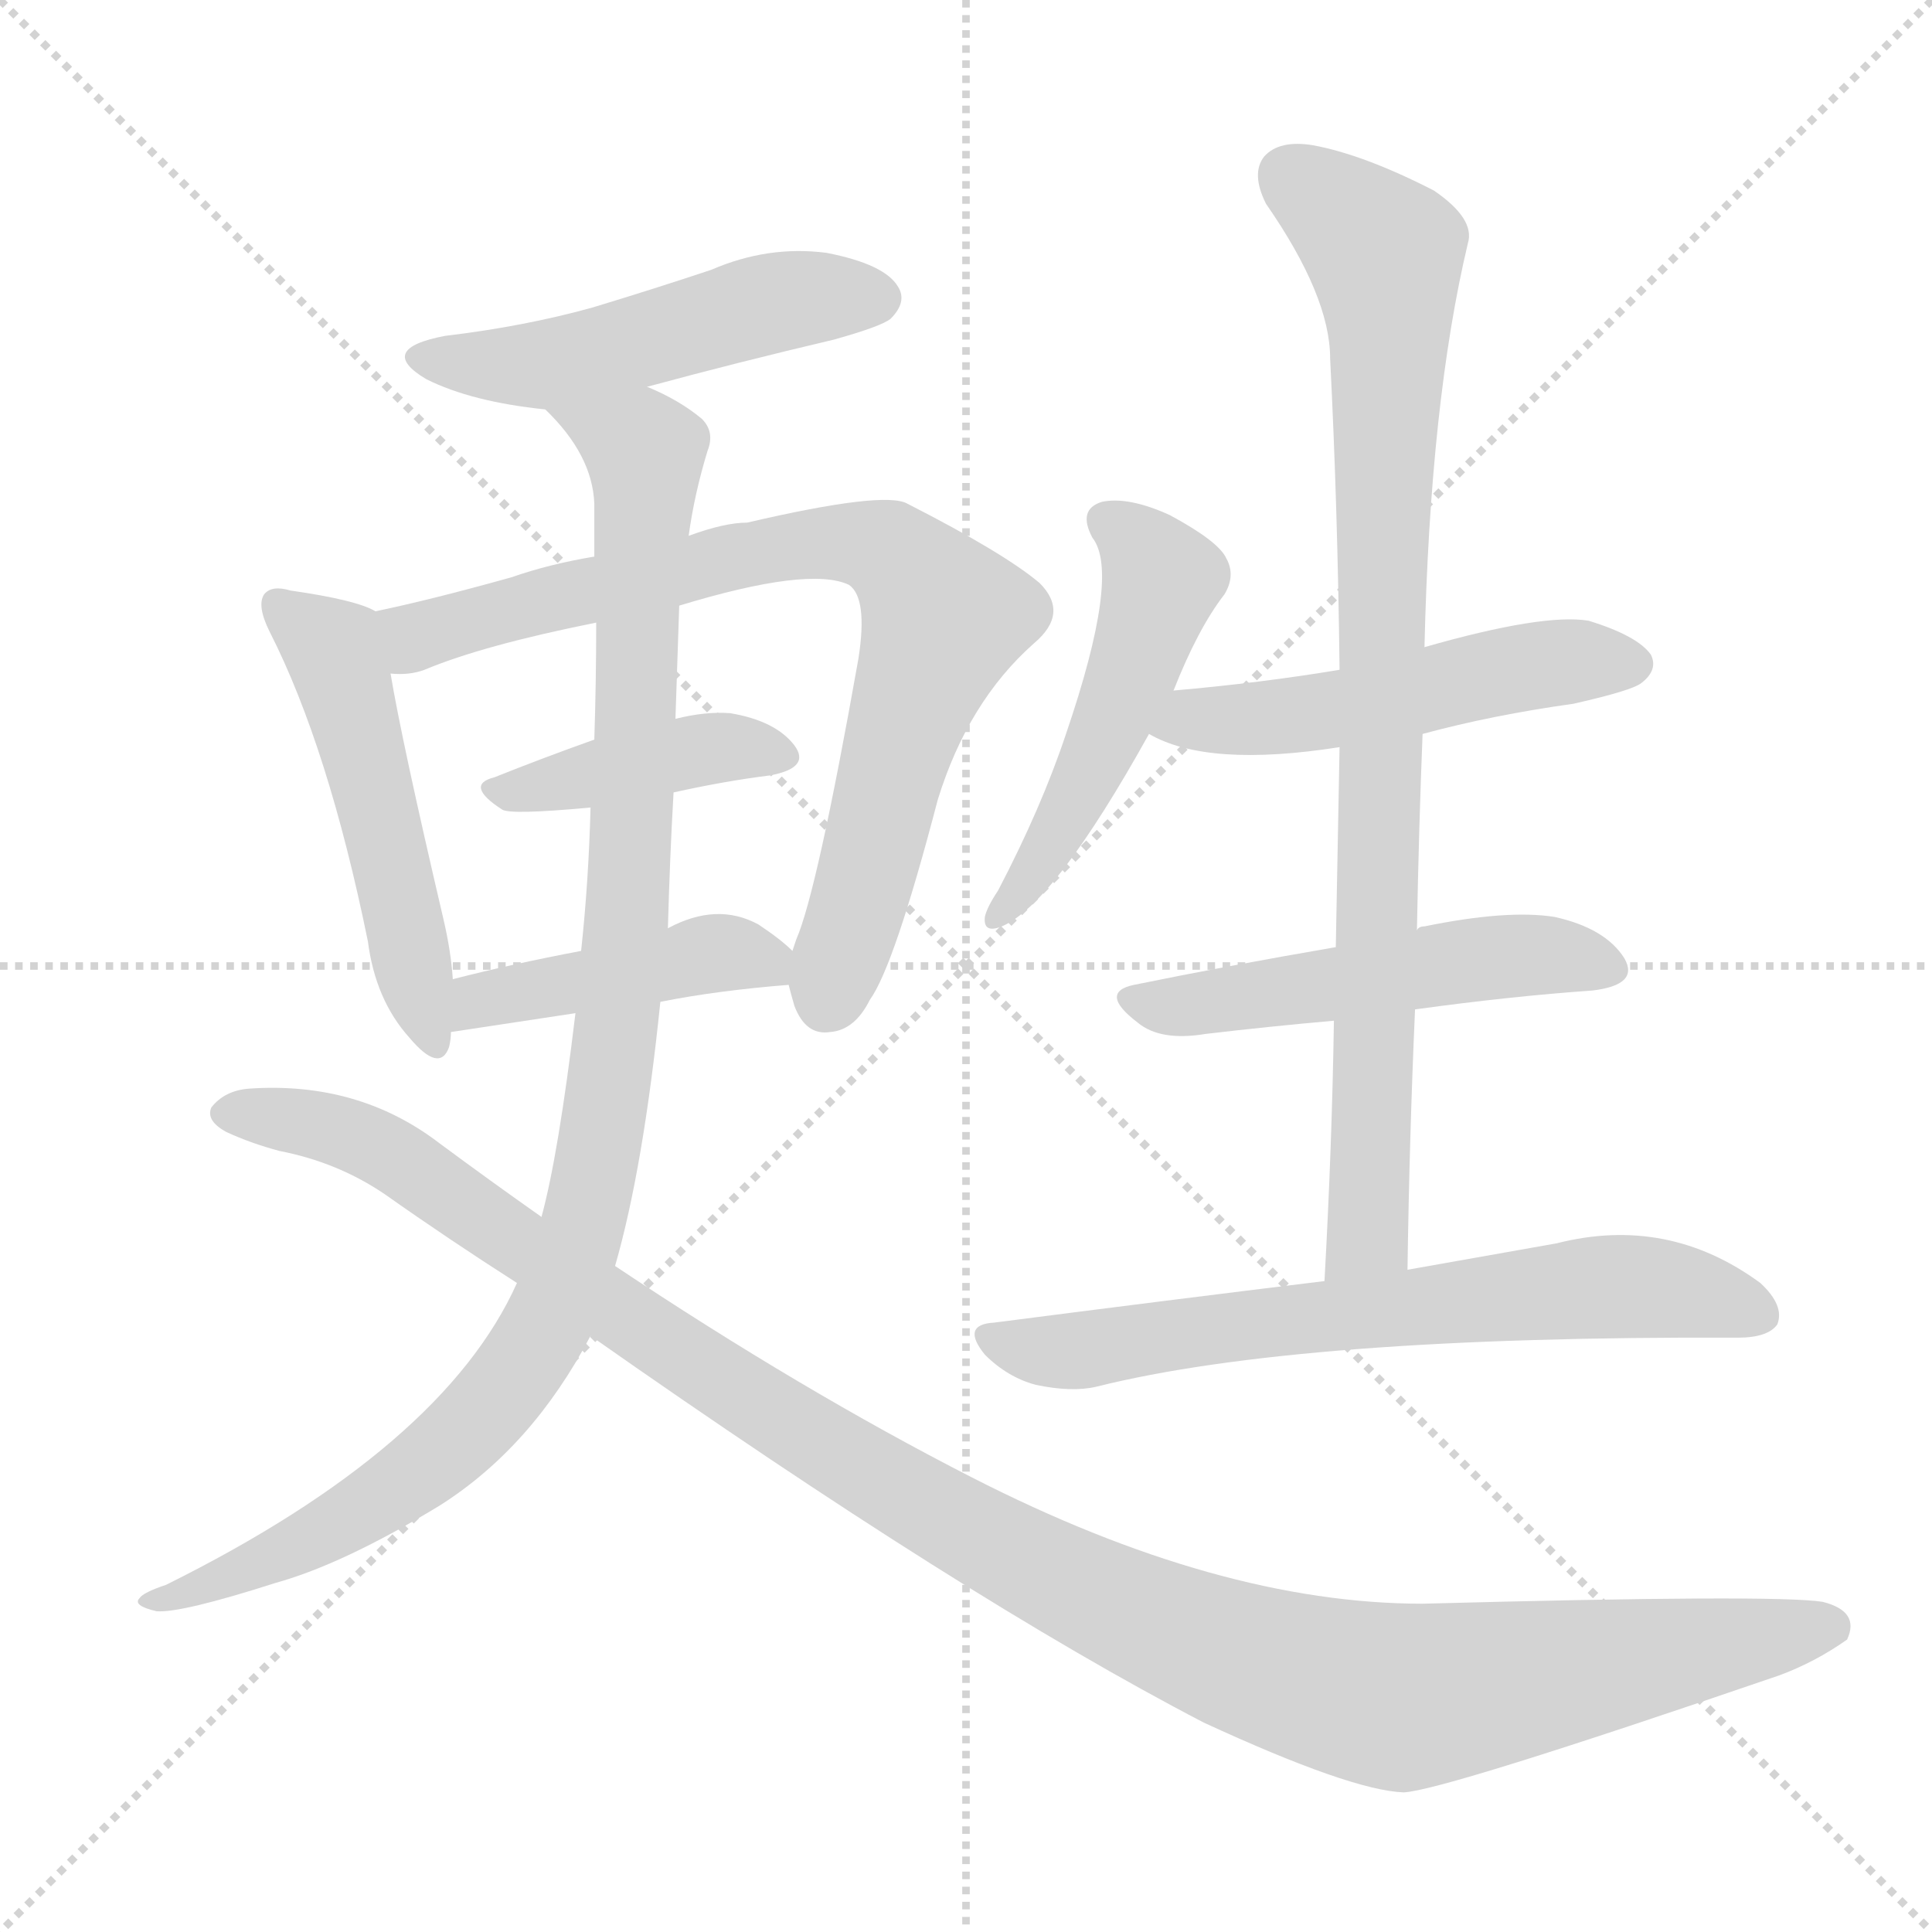 <svg xmlns="http://www.w3.org/2000/svg" version="1.1" viewBox="0 0 1024 1024">
  <g stroke="lightgray" stroke-dasharray="1,1" stroke-width="1" transform="scale(4, 4)">
    <line x1="0" y1="0" x2="256" y2="256" />
    <line x1="256" y1="0" x2="0" y2="256" />
    <line x1="128" y1="0" x2="128" y2="256" />
    <line x1="0" y1="128" x2="256" y2="128" />
  </g>
  <g transform="scale(1.0, -1.0) translate(0.0, -932.00)">
    <style type="text/css">
      
        @keyframes keyframes0 {
          from {
            stroke: blue;
            stroke-dashoffset: 498;
            stroke-width: 128;
          }
          62% {
            animation-timing-function: step-end;
            stroke: blue;
            stroke-dashoffset: 0;
            stroke-width: 128;
          }
          to {
            stroke: black;
            stroke-width: 1024;
          }
        }
        #make-me-a-hanzi-animation-0 {
          animation: keyframes0 0.655s both;
          animation-delay: 0s;
          animation-timing-function: linear;
        }
      
        @keyframes keyframes1 {
          from {
            stroke: blue;
            stroke-dashoffset: 505;
            stroke-width: 128;
          }
          62% {
            animation-timing-function: step-end;
            stroke: blue;
            stroke-dashoffset: 0;
            stroke-width: 128;
          }
          to {
            stroke: black;
            stroke-width: 1024;
          }
        }
        #make-me-a-hanzi-animation-1 {
          animation: keyframes1 0.661s both;
          animation-delay: 0.655s;
          animation-timing-function: linear;
        }
      
        @keyframes keyframes2 {
          from {
            stroke: blue;
            stroke-dashoffset: 787;
            stroke-width: 128;
          }
          72% {
            animation-timing-function: step-end;
            stroke: blue;
            stroke-dashoffset: 0;
            stroke-width: 128;
          }
          to {
            stroke: black;
            stroke-width: 1024;
          }
        }
        #make-me-a-hanzi-animation-2 {
          animation: keyframes2 0.89s both;
          animation-delay: 1.316s;
          animation-timing-function: linear;
        }
      
        @keyframes keyframes3 {
          from {
            stroke: blue;
            stroke-dashoffset: 408;
            stroke-width: 128;
          }
          57% {
            animation-timing-function: step-end;
            stroke: blue;
            stroke-dashoffset: 0;
            stroke-width: 128;
          }
          to {
            stroke: black;
            stroke-width: 1024;
          }
        }
        #make-me-a-hanzi-animation-3 {
          animation: keyframes3 0.582s both;
          animation-delay: 2.207s;
          animation-timing-function: linear;
        }
      
        @keyframes keyframes4 {
          from {
            stroke: blue;
            stroke-dashoffset: 432;
            stroke-width: 128;
          }
          58% {
            animation-timing-function: step-end;
            stroke: blue;
            stroke-dashoffset: 0;
            stroke-width: 128;
          }
          to {
            stroke: black;
            stroke-width: 1024;
          }
        }
        #make-me-a-hanzi-animation-4 {
          animation: keyframes4 0.602s both;
          animation-delay: 2.789s;
          animation-timing-function: linear;
        }
      
        @keyframes keyframes5 {
          from {
            stroke: blue;
            stroke-dashoffset: 1032;
            stroke-width: 128;
          }
          77% {
            animation-timing-function: step-end;
            stroke: blue;
            stroke-dashoffset: 0;
            stroke-width: 128;
          }
          to {
            stroke: black;
            stroke-width: 1024;
          }
        }
        #make-me-a-hanzi-animation-5 {
          animation: keyframes5 1.09s both;
          animation-delay: 3.39s;
          animation-timing-function: linear;
        }
      
        @keyframes keyframes6 {
          from {
            stroke: blue;
            stroke-dashoffset: 1185;
            stroke-width: 128;
          }
          79% {
            animation-timing-function: step-end;
            stroke: blue;
            stroke-dashoffset: 0;
            stroke-width: 128;
          }
          to {
            stroke: black;
            stroke-width: 1024;
          }
        }
        #make-me-a-hanzi-animation-6 {
          animation: keyframes6 1.214s both;
          animation-delay: 4.48s;
          animation-timing-function: linear;
        }
      
        @keyframes keyframes7 {
          from {
            stroke: blue;
            stroke-dashoffset: 494;
            stroke-width: 128;
          }
          62% {
            animation-timing-function: step-end;
            stroke: blue;
            stroke-dashoffset: 0;
            stroke-width: 128;
          }
          to {
            stroke: black;
            stroke-width: 1024;
          }
        }
        #make-me-a-hanzi-animation-7 {
          animation: keyframes7 0.652s both;
          animation-delay: 5.694s;
          animation-timing-function: linear;
        }
      
        @keyframes keyframes8 {
          from {
            stroke: blue;
            stroke-dashoffset: 508;
            stroke-width: 128;
          }
          62% {
            animation-timing-function: step-end;
            stroke: blue;
            stroke-dashoffset: 0;
            stroke-width: 128;
          }
          to {
            stroke: black;
            stroke-width: 1024;
          }
        }
        #make-me-a-hanzi-animation-8 {
          animation: keyframes8 0.663s both;
          animation-delay: 6.347s;
          animation-timing-function: linear;
        }
      
        @keyframes keyframes9 {
          from {
            stroke: blue;
            stroke-dashoffset: 506;
            stroke-width: 128;
          }
          62% {
            animation-timing-function: step-end;
            stroke: blue;
            stroke-dashoffset: 0;
            stroke-width: 128;
          }
          to {
            stroke: black;
            stroke-width: 1024;
          }
        }
        #make-me-a-hanzi-animation-9 {
          animation: keyframes9 0.662s both;
          animation-delay: 7.01s;
          animation-timing-function: linear;
        }
      
        @keyframes keyframes10 {
          from {
            stroke: blue;
            stroke-dashoffset: 866;
            stroke-width: 128;
          }
          74% {
            animation-timing-function: step-end;
            stroke: blue;
            stroke-dashoffset: 0;
            stroke-width: 128;
          }
          to {
            stroke: black;
            stroke-width: 1024;
          }
        }
        #make-me-a-hanzi-animation-10 {
          animation: keyframes10 0.955s both;
          animation-delay: 7.672s;
          animation-timing-function: linear;
        }
      
        @keyframes keyframes11 {
          from {
            stroke: blue;
            stroke-dashoffset: 668;
            stroke-width: 128;
          }
          68% {
            animation-timing-function: step-end;
            stroke: blue;
            stroke-dashoffset: 0;
            stroke-width: 128;
          }
          to {
            stroke: black;
            stroke-width: 1024;
          }
        }
        #make-me-a-hanzi-animation-11 {
          animation: keyframes11 0.794s both;
          animation-delay: 8.626s;
          animation-timing-function: linear;
        }
      
    </style>
    
      <path d="M 343 727 Q 391 740 442 752 Q 467 759 472 763 Q 481 772 476 780 Q 469 792 438 798 Q 407 802 377 789 Q 347 779 314 769 Q 278 759 236 754 Q 199 747 226 731 Q 250 719 289 715 L 343 727 Z" fill="lightgray" />
    
      <path d="M 199 608 Q 189 614 154 619 Q 144 622 140 617 Q 136 611 143 597 Q 174 536 195 433 Q 199 402 217 382 Q 233 363 238 377 Q 239 381 239 385 L 240 413 Q 239 428 235 445 Q 213 539 207 575 C 202 605 201 607 199 608 Z" fill="lightgray" />
    
      <path d="M 418 410 Q 419 406 421 399 Q 427 383 440 385 Q 453 386 461 402 Q 474 420 497 508 Q 513 560 548 591 Q 567 607 551 623 Q 532 639 481 665 Q 469 672 396 655 Q 384 655 365 648 L 315 637 Q 291 633 271 626 Q 228 614 199 608 C 170 602 177 572 207 575 Q 217 574 225 577 Q 256 590 316 602 L 360 611 Q 429 632 450 622 Q 460 615 455 583 Q 433 459 422 434 L 420 428 L 418 410 Z" fill="lightgray" />
    
      <path d="M 357 512 Q 384 518 408 521 Q 430 525 421 537 Q 411 550 387 554 Q 374 555 358 551 L 315 540 Q 287 530 262 520 Q 246 516 266 503 Q 270 500 313 504 L 357 512 Z" fill="lightgray" />
    
      <path d="M 350 401 Q 380 407 418 410 C 438 412 438 412 420 428 Q 414 434 402 442 Q 380 454 354 440 L 308 428 Q 271 421 240 413 C 211 406 209 381 239 385 L 305 395 L 350 401 Z" fill="lightgray" />
    
      <path d="M 326 261 Q 341 313 350 401 L 354 440 Q 355 477 357 512 L 358 551 L 360 611 L 365 648 Q 368 670 375 693 Q 379 703 372 710 Q 360 720 343 727 C 316 741 270 738 289 715 Q 314 691 315 665 Q 315 652 315 637 L 316 602 Q 316 571 315 540 L 313 504 Q 312 465 308 428 L 305 395 Q 296 320 287 287 L 274 252 Q 235 165 88 92 Q 76 88 74 85 Q 70 81 83 78 Q 96 77 146 93 Q 182 103 233 134 Q 282 165 313 224 L 326 261 Z" fill="lightgray" />
    
      <path d="M 313 224 Q 511 85 638 19 Q 716 -17 744 -18 Q 765 -17 943 44 Q 962 51 979 63 Q 986 78 966 83 Q 941 87 754 82 Q 646 82 515 149 Q 425 195 326 261 L 287 287 Q 260 306 233 326 Q 190 359 132 355 Q 119 354 112 345 Q 109 338 120 332 Q 133 326 148 322 Q 179 316 204 299 Q 238 275 274 252 L 313 224 Z" fill="lightgray" />
    
      <path d="M 622 566 Q 635 599 649 617 Q 655 627 650 636 Q 646 645 620 659 Q 598 669 584 666 Q 571 662 579 647 Q 594 628 565 543 Q 552 504 529 460 Q 523 451 522 446 Q 521 437 531 441 Q 559 453 609 543 L 622 566 Z" fill="lightgray" />
    
      <path d="M 754 543 Q 791 553 834 559 Q 865 566 870 570 Q 879 577 875 585 Q 868 595 842 603 Q 818 607 755 589 L 710 577 Q 668 570 622 566 C 592 563 582 556 609 543 Q 640 525 710 536 L 754 543 Z" fill="lightgray" />
    
      <path d="M 750 397 Q 801 404 844 407 Q 869 410 861 424 Q 851 440 824 446 Q 799 450 755 441 Q 752 441 751 439 C 743 436 738 435 708 430 Q 650 420 601 410 Q 582 406 603 390 Q 615 380 639 384 Q 673 388 707 391 L 750 397 Z" fill="lightgray" />
    
      <path d="M 746 259 Q 747 329 750 397 L 751 439 Q 752 493 754 543 L 755 589 Q 758 719 778 803 Q 782 816 760 831 Q 723 850 696 855 Q 678 858 670 849 Q 663 840 671 824 Q 705 775 705 742 Q 709 663 710 577 L 710 536 Q 709 484 708 430 L 707 391 Q 706 325 702 253 C 700 223 746 229 746 259 Z" fill="lightgray" />
    
      <path d="M 702 253 Q 620 243 527 231 Q 509 230 522 214 Q 534 202 549 198 Q 568 194 581 197 Q 689 224 921 223 Q 937 223 942 230 Q 946 240 933 252 Q 884 288 825 273 Q 791 267 746 259 L 702 253 Z" fill="lightgray" />
    
    
      <clipPath id="make-me-a-hanzi-clip-0">
        <path d="M 343 727 Q 391 740 442 752 Q 467 759 472 763 Q 481 772 476 780 Q 469 792 438 798 Q 407 802 377 789 Q 347 779 314 769 Q 278 759 236 754 Q 199 747 226 731 Q 250 719 289 715 L 343 727 Z" />
      </clipPath>
      <path clip-path="url(#make-me-a-hanzi-clip-0)" d="M 228 744 L 291 739 L 405 771 L 465 774" fill="none" id="make-me-a-hanzi-animation-0" stroke-dasharray="370 740" stroke-linecap="round" />
    
      <clipPath id="make-me-a-hanzi-clip-1">
        <path d="M 199 608 Q 189 614 154 619 Q 144 622 140 617 Q 136 611 143 597 Q 174 536 195 433 Q 199 402 217 382 Q 233 363 238 377 Q 239 381 239 385 L 240 413 Q 239 428 235 445 Q 213 539 207 575 C 202 605 201 607 199 608 Z" />
      </clipPath>
      <path clip-path="url(#make-me-a-hanzi-clip-1)" d="M 148 612 L 178 585 L 228 382" fill="none" id="make-me-a-hanzi-animation-1" stroke-dasharray="377 754" stroke-linecap="round" />
    
      <clipPath id="make-me-a-hanzi-clip-2">
        <path d="M 418 410 Q 419 406 421 399 Q 427 383 440 385 Q 453 386 461 402 Q 474 420 497 508 Q 513 560 548 591 Q 567 607 551 623 Q 532 639 481 665 Q 469 672 396 655 Q 384 655 365 648 L 315 637 Q 291 633 271 626 Q 228 614 199 608 C 170 602 177 572 207 575 Q 217 574 225 577 Q 256 590 316 602 L 360 611 Q 429 632 450 622 Q 460 615 455 583 Q 433 459 422 434 L 420 428 L 418 410 Z" />
      </clipPath>
      <path clip-path="url(#make-me-a-hanzi-clip-2)" d="M 206 604 L 224 595 L 431 645 L 462 643 L 477 635 L 500 604 L 438 402" fill="none" id="make-me-a-hanzi-animation-2" stroke-dasharray="659 1318" stroke-linecap="round" />
    
      <clipPath id="make-me-a-hanzi-clip-3">
        <path d="M 357 512 Q 384 518 408 521 Q 430 525 421 537 Q 411 550 387 554 Q 374 555 358 551 L 315 540 Q 287 530 262 520 Q 246 516 266 503 Q 270 500 313 504 L 357 512 Z" />
      </clipPath>
      <path clip-path="url(#make-me-a-hanzi-clip-3)" d="M 263 511 L 369 535 L 412 531" fill="none" id="make-me-a-hanzi-animation-3" stroke-dasharray="280 560" stroke-linecap="round" />
    
      <clipPath id="make-me-a-hanzi-clip-4">
        <path d="M 350 401 Q 380 407 418 410 C 438 412 438 412 420 428 Q 414 434 402 442 Q 380 454 354 440 L 308 428 Q 271 421 240 413 C 211 406 209 381 239 385 L 305 395 L 350 401 Z" />
      </clipPath>
      <path clip-path="url(#make-me-a-hanzi-clip-4)" d="M 245 392 L 254 402 L 383 427 L 405 422 L 410 415" fill="none" id="make-me-a-hanzi-animation-4" stroke-dasharray="304 608" stroke-linecap="round" />
    
      <clipPath id="make-me-a-hanzi-clip-5">
        <path d="M 326 261 Q 341 313 350 401 L 354 440 Q 355 477 357 512 L 358 551 L 360 611 L 365 648 Q 368 670 375 693 Q 379 703 372 710 Q 360 720 343 727 C 316 741 270 738 289 715 Q 314 691 315 665 Q 315 652 315 637 L 316 602 Q 316 571 315 540 L 313 504 Q 312 465 308 428 L 305 395 Q 296 320 287 287 L 274 252 Q 235 165 88 92 Q 76 88 74 85 Q 70 81 83 78 Q 96 77 146 93 Q 182 103 233 134 Q 282 165 313 224 L 326 261 Z" />
      </clipPath>
      <path clip-path="url(#make-me-a-hanzi-clip-5)" d="M 297 711 L 342 692 L 328 394 L 306 273 L 281 215 L 237 164 L 134 100 L 82 86" fill="none" id="make-me-a-hanzi-animation-5" stroke-dasharray="904 1808" stroke-linecap="round" />
    
      <clipPath id="make-me-a-hanzi-clip-6">
        <path d="M 313 224 Q 511 85 638 19 Q 716 -17 744 -18 Q 765 -17 943 44 Q 962 51 979 63 Q 986 78 966 83 Q 941 87 754 82 Q 646 82 515 149 Q 425 195 326 261 L 287 287 Q 260 306 233 326 Q 190 359 132 355 Q 119 354 112 345 Q 109 338 120 332 Q 133 326 148 322 Q 179 316 204 299 Q 238 275 274 252 L 313 224 Z" />
      </clipPath>
      <path clip-path="url(#make-me-a-hanzi-clip-6)" d="M 122 342 L 169 336 L 216 315 L 451 156 L 570 91 L 664 51 L 741 32 L 967 69" fill="none" id="make-me-a-hanzi-animation-6" stroke-dasharray="1057 2114" stroke-linecap="round" />
    
      <clipPath id="make-me-a-hanzi-clip-7">
        <path d="M 622 566 Q 635 599 649 617 Q 655 627 650 636 Q 646 645 620 659 Q 598 669 584 666 Q 571 662 579 647 Q 594 628 565 543 Q 552 504 529 460 Q 523 451 522 446 Q 521 437 531 441 Q 559 453 609 543 L 622 566 Z" />
      </clipPath>
      <path clip-path="url(#make-me-a-hanzi-clip-7)" d="M 587 655 L 613 631 L 609 600 L 579 524 L 555 480 L 530 450" fill="none" id="make-me-a-hanzi-animation-7" stroke-dasharray="366 732" stroke-linecap="round" />
    
      <clipPath id="make-me-a-hanzi-clip-8">
        <path d="M 754 543 Q 791 553 834 559 Q 865 566 870 570 Q 879 577 875 585 Q 868 595 842 603 Q 818 607 755 589 L 710 577 Q 668 570 622 566 C 592 563 582 556 609 543 Q 640 525 710 536 L 754 543 Z" />
      </clipPath>
      <path clip-path="url(#make-me-a-hanzi-clip-8)" d="M 616 546 L 632 552 L 698 554 L 818 580 L 864 580" fill="none" id="make-me-a-hanzi-animation-8" stroke-dasharray="380 760" stroke-linecap="round" />
    
      <clipPath id="make-me-a-hanzi-clip-9">
        <path d="M 750 397 Q 801 404 844 407 Q 869 410 861 424 Q 851 440 824 446 Q 799 450 755 441 Q 752 441 751 439 C 743 436 738 435 708 430 Q 650 420 601 410 Q 582 406 603 390 Q 615 380 639 384 Q 673 388 707 391 L 750 397 Z" />
      </clipPath>
      <path clip-path="url(#make-me-a-hanzi-clip-9)" d="M 602 400 L 631 399 L 782 424 L 826 426 L 849 419" fill="none" id="make-me-a-hanzi-animation-9" stroke-dasharray="378 756" stroke-linecap="round" />
    
      <clipPath id="make-me-a-hanzi-clip-10">
        <path d="M 746 259 Q 747 329 750 397 L 751 439 Q 752 493 754 543 L 755 589 Q 758 719 778 803 Q 782 816 760 831 Q 723 850 696 855 Q 678 858 670 849 Q 663 840 671 824 Q 705 775 705 742 Q 709 663 710 577 L 710 536 Q 709 484 708 430 L 707 391 Q 706 325 702 253 C 700 223 746 229 746 259 Z" />
      </clipPath>
      <path clip-path="url(#make-me-a-hanzi-clip-10)" d="M 682 839 L 734 798 L 736 778 L 726 283 L 708 261" fill="none" id="make-me-a-hanzi-animation-10" stroke-dasharray="738 1476" stroke-linecap="round" />
    
      <clipPath id="make-me-a-hanzi-clip-11">
        <path d="M 702 253 Q 620 243 527 231 Q 509 230 522 214 Q 534 202 549 198 Q 568 194 581 197 Q 689 224 921 223 Q 937 223 942 230 Q 946 240 933 252 Q 884 288 825 273 Q 791 267 746 259 L 702 253 Z" />
      </clipPath>
      <path clip-path="url(#make-me-a-hanzi-clip-11)" d="M 525 222 L 574 216 L 864 250 L 902 246 L 933 235" fill="none" id="make-me-a-hanzi-animation-11" stroke-dasharray="540 1080" stroke-linecap="round" />
    
  </g>
</svg>